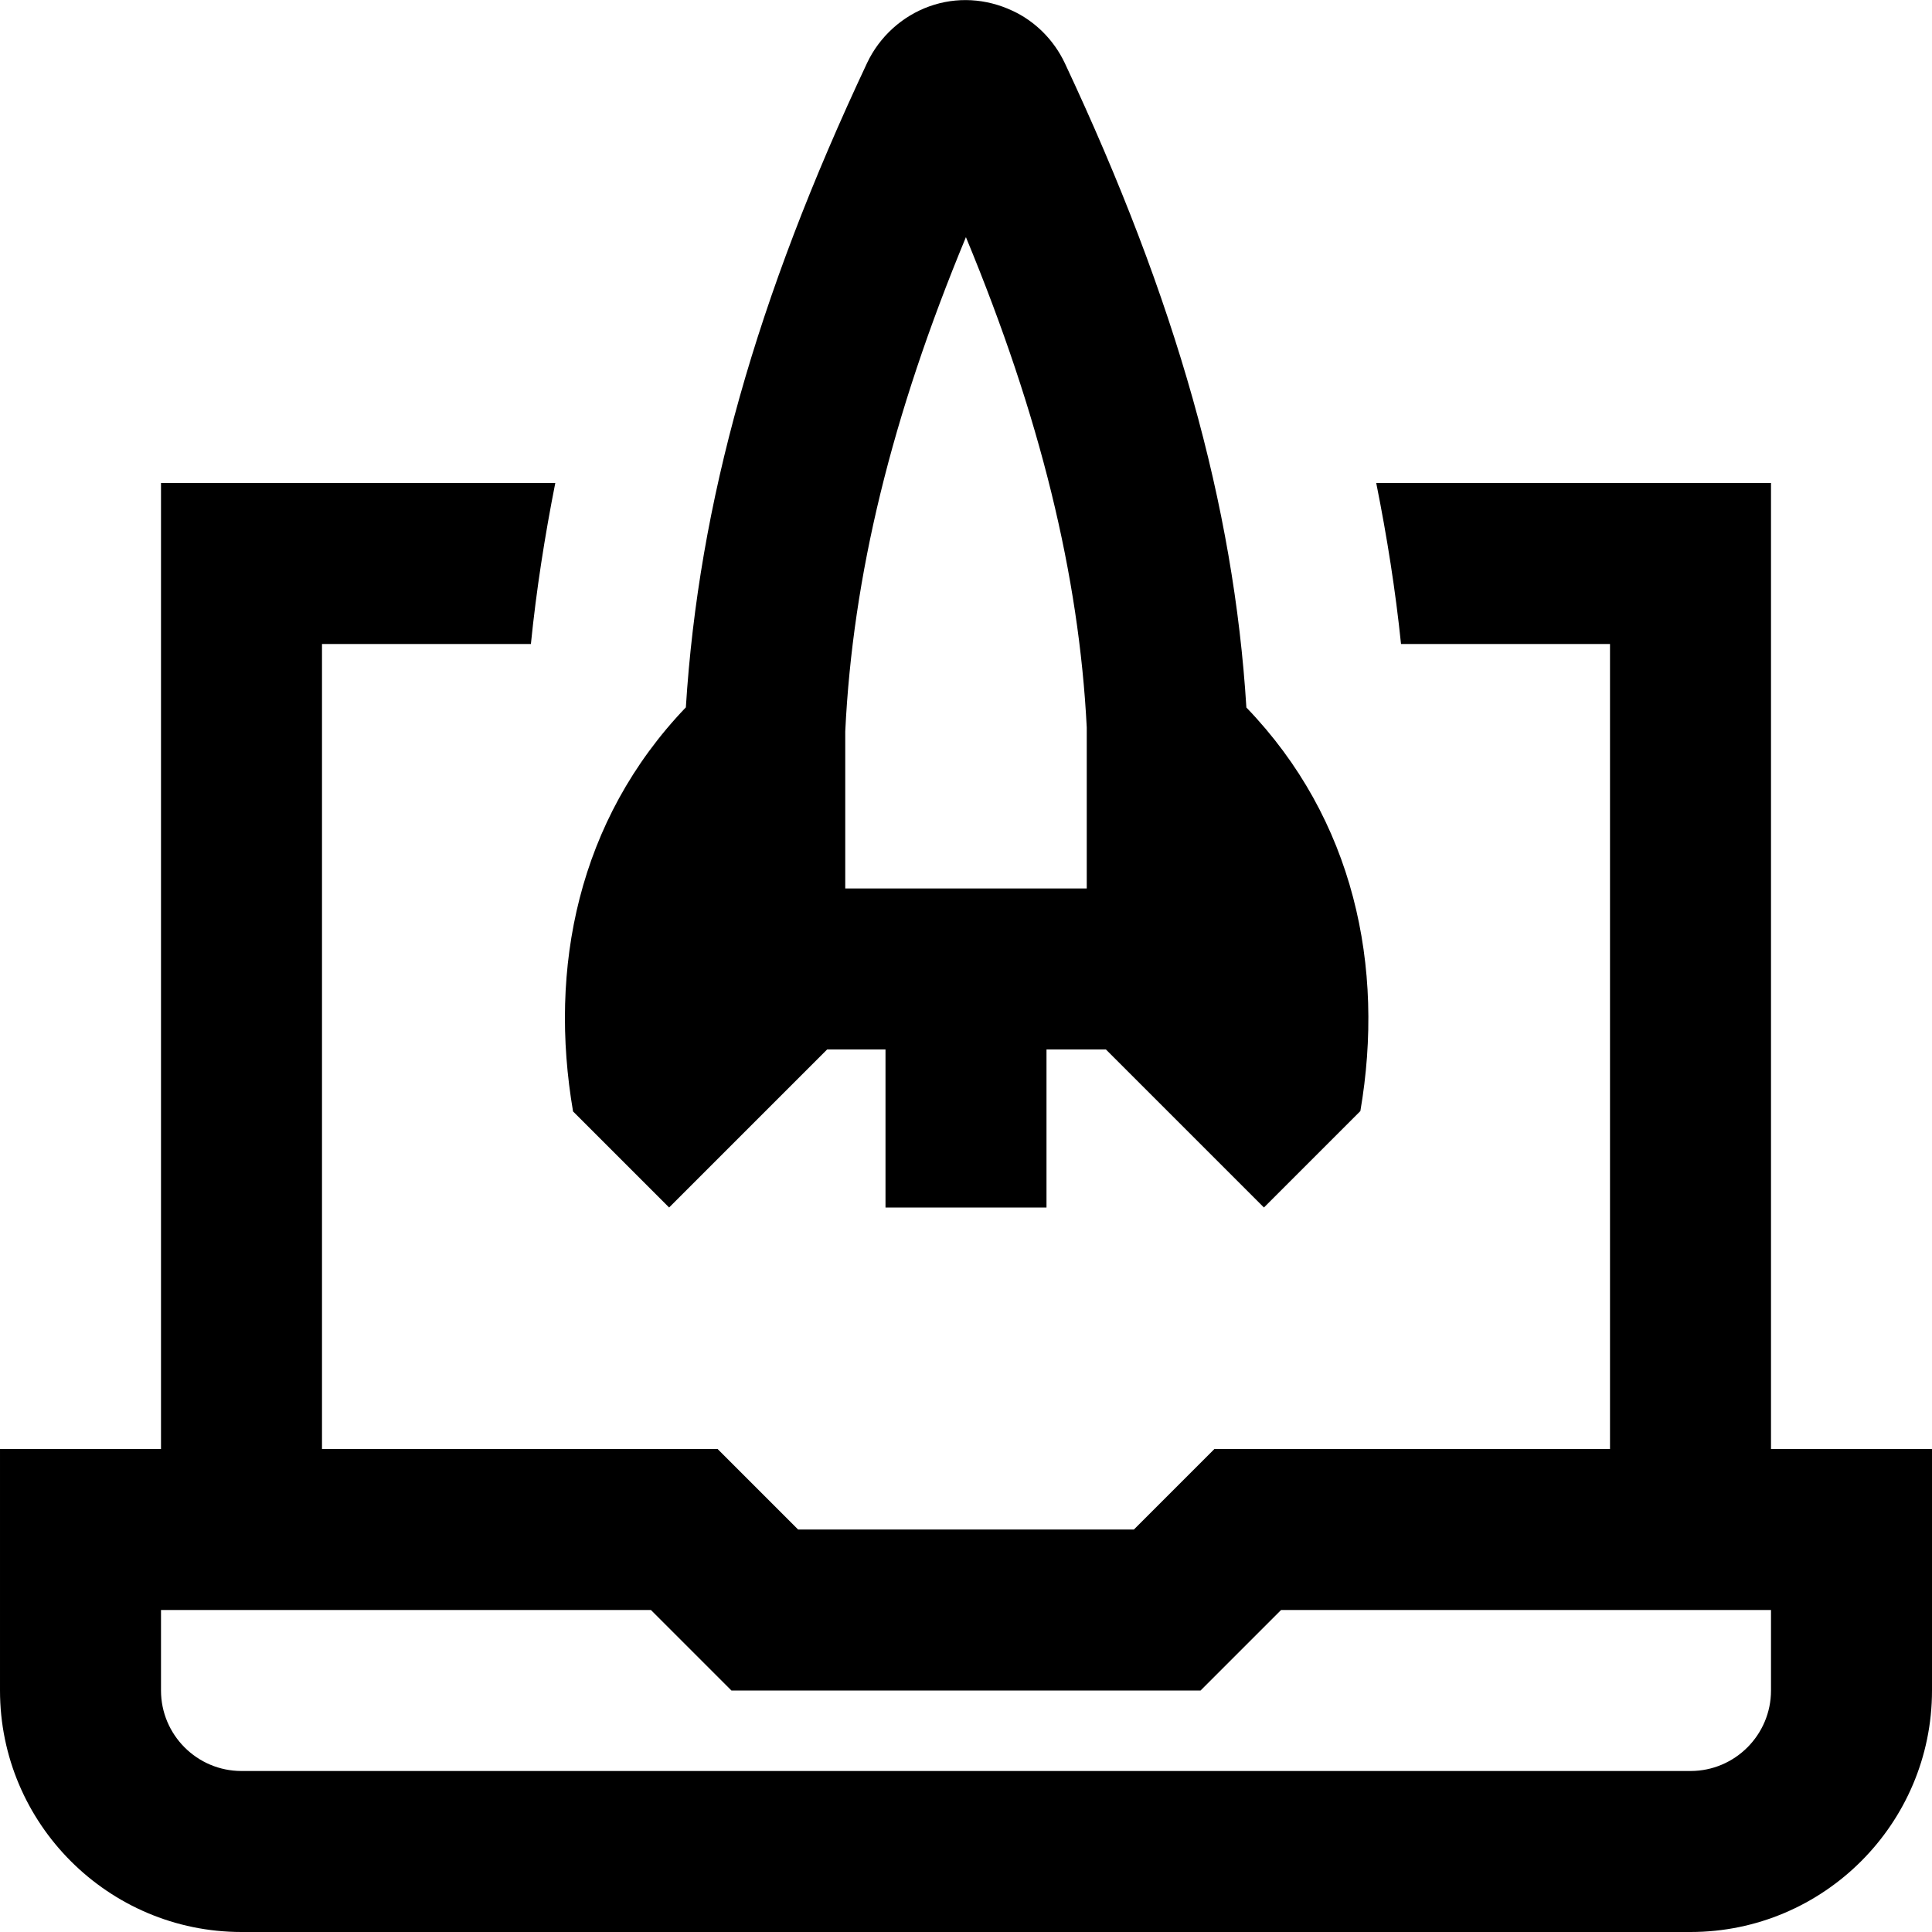 <svg id="Layer_1" viewBox="0 0 24 24" xmlns="http://www.w3.org/2000/svg" data-name="Layer 1"><path d="m22 18v-12h-4.904c.135.674.24 1.341.308 2h2.596v10h-4.914l-1 1h-4.172l-1-1h-4.914v-10h2.595c.067-.666.171-1.332.303-2h-4.898v12h-2v3c0 1.654 1.346 3 3 3h18c1.654 0 3-1.346 3-3v-3zm0 3c0 .551-.448 1-1 1h-18c-.552 0-1-.449-1-1v-1h6.086l1 1h5.828l1-1h6.086zm-14.881-7.193 1.193 1.193 1.963-1.963h.725v1.963h2v-1.963h.738l1.963 1.963 1.198-1.198c.307-1.792-.078-3.624-1.416-5.013-.155-2.507-.871-5.057-2.256-8.006-.136-.288-.37-.52-.649-.649-.33-.155-.696-.176-1.033-.055-.338.121-.62.377-.774.704-1.378 2.929-2.092 5.466-2.251 8.004-1.345 1.406-1.706 3.243-1.401 5.021zm4.88-10.861c.924 2.229 1.405 4.201 1.501 6.091v2h-3v-1.951c.093-1.933.574-3.911 1.499-6.14z"/></svg>